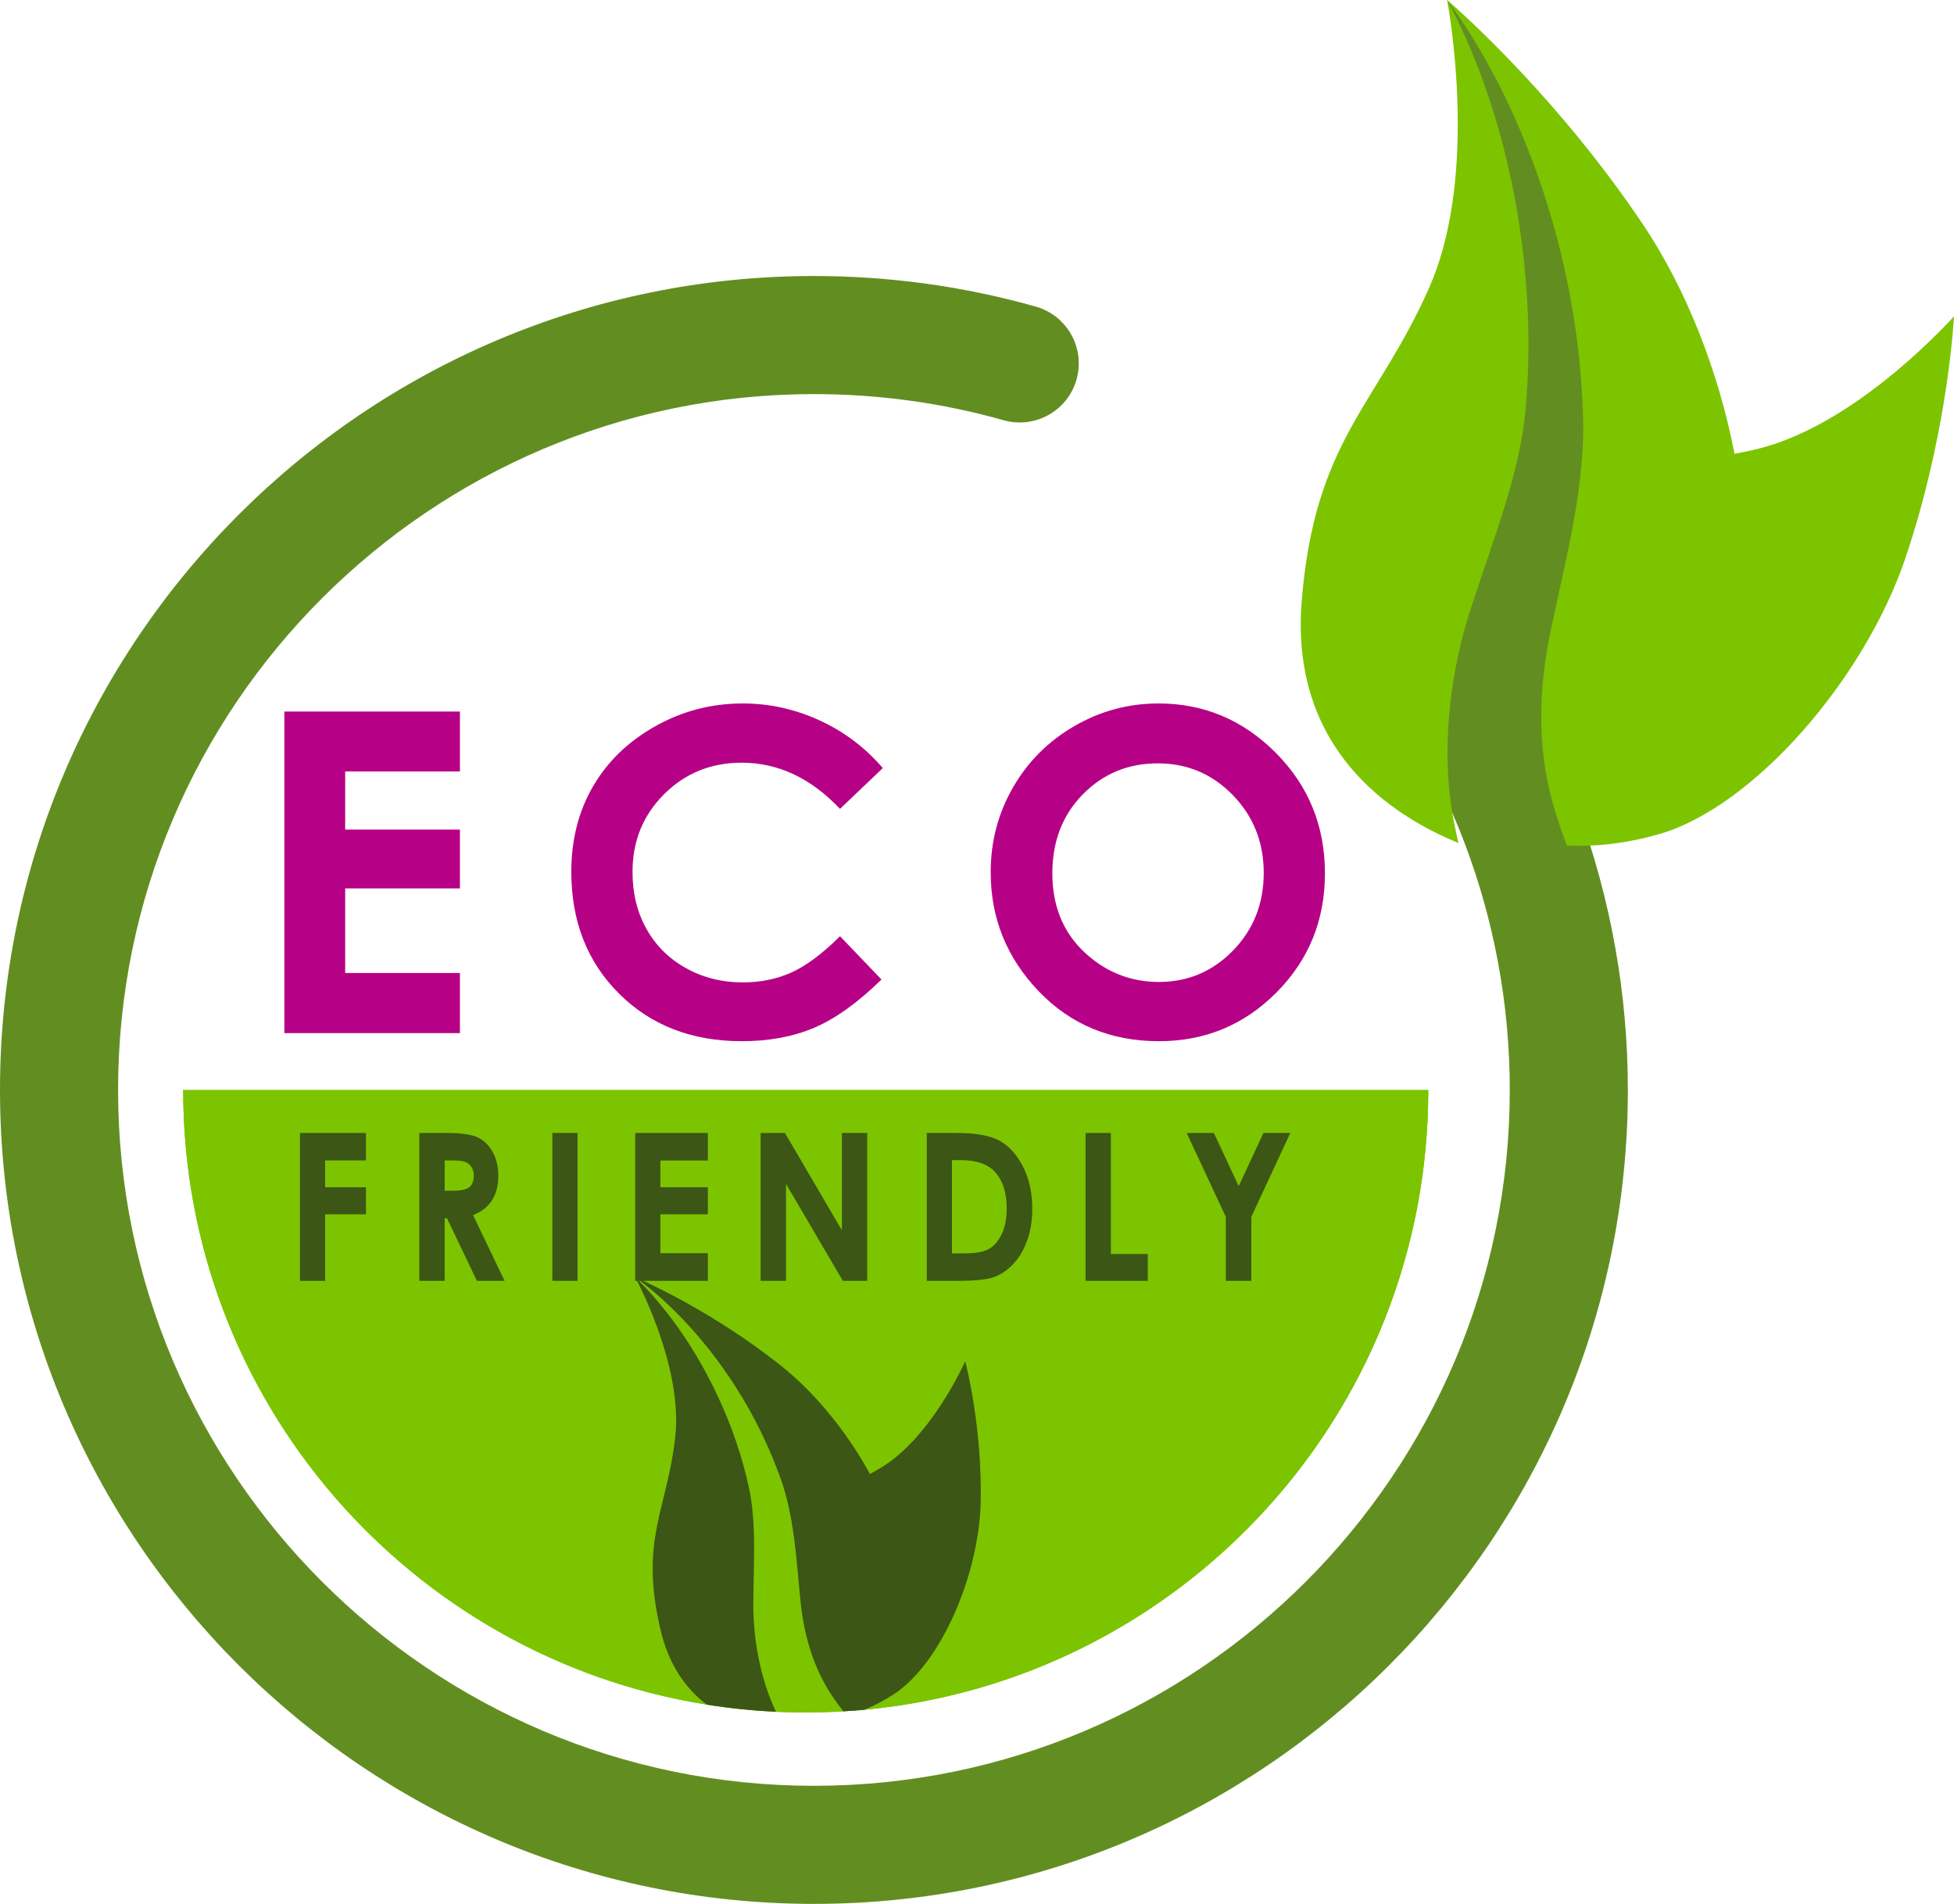 <?xml version="1.0" encoding="UTF-8"?>
<svg style="background:transparent !important" xmlns="http://www.w3.org/2000/svg" xmlns:xlink="http://www.w3.org/1999/xlink" width="839.189" height="817.657" viewBox="0 0 839.189 817.657">
<defs>
<clipPath id="clip-0">
<path clip-rule="nonzero" d="M 0 0 L 700 0 L 700 817.656 L 0 817.656 Z M 0 0 "/>
</clipPath>
<clipPath id="clip-1">
<path clip-rule="nonzero" d="M 558 0 L 839.188 0 L 839.188 364 L 558 364 Z M 558 0 "/>
</clipPath>
</defs>
<g clip-path="url(#clip-0)">
<path fill-rule="nonzero" fill="rgb(38.593%, 55.502%, 12.984%)" fill-opacity="1" d="M 684.648 325.621 C 684.648 325.621 703.363 150.539 698.914 118.535 C 694.461 86.531 621.531 0 621.531 0 C 621.531 0 640.578 82.922 646.613 118.535 C 650.164 139.461 638.082 205.375 627.512 256.215 C 621.977 248.965 616.207 241.863 610.078 235.02 C 600.738 224.59 584.703 223.699 574.277 233.043 C 563.84 242.383 562.957 258.414 572.297 268.852 C 621.379 323.668 648.406 394.43 648.406 468.098 C 648.406 632.879 514.344 766.945 349.559 766.945 C 184.777 766.945 50.715 632.879 50.715 468.098 C 50.715 303.312 184.777 169.25 349.559 169.25 C 377.273 169.25 404.688 173.027 431.043 180.484 C 444.52 184.27 458.531 176.457 462.344 162.98 C 466.156 149.512 458.32 135.496 444.848 131.68 C 413.996 122.957 381.938 118.535 349.559 118.535 C 156.812 118.535 0 275.344 0 468.098 C 0 660.848 156.812 817.656 349.559 817.656 C 542.309 817.656 699.121 660.848 699.121 468.098 C 699.121 426.637 691.73 385.992 677.738 347.805 Z M 684.648 325.621 "/>
</g>
<g clip-path="url(#clip-1)">
<path fill-rule="nonzero" fill="#7cc400" fill-opacity="1" d="M 754.547 192.867 C 751.195 193.688 748.055 194.293 744.926 194.898 C 738.258 160.262 724.516 124.547 705.641 96.43 C 670.426 43.973 630.488 7.828 621.531 0 C 627.781 8.453 636.746 22.004 645.863 40.562 C 662.406 74.367 678.988 124.246 679.984 183.027 C 679.969 212.719 671.816 242.977 666.188 269.852 C 660.426 296.902 660.344 321.41 666.832 344.816 C 668.602 351.062 670.664 357.18 672.949 363.168 C 684.727 363.672 697.961 362.414 712.477 358.25 C 752.891 346.66 800.797 291.957 818.52 239.098 C 835.055 189.805 838.586 145.629 839.188 135.863 C 830.77 145.035 793.785 183.371 754.547 192.867 M 621.531 0 C 626.473 9.188 633.25 23.434 639.469 42.133 C 651.105 76.406 660.289 127.449 654.793 179.68 C 651.656 205.551 641.723 230.617 632.371 259.188 C 622.734 287.547 618.504 321.961 624.328 352.516 C 624.953 355.738 625.637 358.898 626.359 362.031 C 597.254 350.156 553.883 321.645 559.062 257.977 C 564.691 188.871 591.211 174.402 613.703 123.777 C 633.625 78.945 624.133 14.906 621.531 0 "/>
</g>
<path fill-rule="nonzero" fill="#7cc400" fill-opacity="1" d="M 613.41 468.125 C 613.41 615.773 493.727 735.457 346.004 735.457 C 198.355 735.457 78.672 615.773 78.672 468.125 Z M 613.41 468.125 "/>
<path fill-rule="nonzero" fill="#7cc400" fill-opacity="1" d="M 613.41 468.125 C 613.41 607.297 507.129 721.621 371.215 734.297 L 371.145 734.297 C 368.172 734.586 365.203 734.805 362.16 734.949 C 356.801 735.312 351.438 735.457 346.004 735.457 C 341.73 735.457 337.457 735.387 333.254 735.168 C 323.184 734.66 313.258 733.648 303.477 732.055 C 176.043 711.695 78.672 601.285 78.672 468.125 Z M 613.41 468.125 "/>
<path fill-rule="nonzero" fill="#b60086" fill-opacity="1" d="M 122.137 305.586 L 197.523 305.586 L 197.523 331.309 L 148.238 331.309 L 148.238 356.281 L 197.523 356.281 L 197.523 381.543 L 148.238 381.543 L 148.238 417.871 L 197.523 417.871 L 197.523 443.688 L 122.137 443.688 Z M 122.137 305.586 "/>
<path fill-rule="nonzero" fill="#b60086" fill-opacity="1" d="M 379.145 329.859 L 360.762 347.383 C 348.254 334.168 334.18 327.551 318.551 327.551 C 305.355 327.551 294.238 332.066 285.207 341.086 C 276.168 350.105 271.648 361.227 271.648 374.453 C 271.648 383.656 273.652 391.836 277.652 398.98 C 281.652 406.121 287.312 411.73 294.633 415.797 C 301.949 419.875 310.078 421.906 319.02 421.906 C 326.645 421.906 333.621 420.48 339.938 417.629 C 346.25 414.781 353.191 409.594 360.762 402.078 L 378.582 420.672 C 368.379 430.633 358.742 437.531 349.664 441.387 C 340.59 445.238 330.234 447.16 318.59 447.16 C 297.121 447.16 279.551 440.355 265.875 426.742 C 252.199 413.133 245.363 395.684 245.363 374.402 C 245.363 360.633 248.477 348.395 254.703 337.699 C 260.93 326.992 269.848 318.391 281.461 311.875 C 293.066 305.363 305.574 302.109 318.965 302.109 C 330.355 302.109 341.328 304.516 351.871 309.328 C 362.418 314.145 371.508 320.988 379.145 329.859 "/>
<path fill-rule="nonzero" fill="#b60086" fill-opacity="1" d="M 497.254 327.836 C 484.469 327.836 473.723 332.285 465.016 341.172 C 456.305 350.059 451.953 361.355 451.953 375.062 C 451.953 390.328 457.434 402.41 468.402 411.301 C 476.918 418.246 486.695 421.719 497.719 421.719 C 510.191 421.719 520.805 417.215 529.578 408.199 C 538.352 399.188 542.738 388.078 542.738 374.871 C 542.738 361.73 538.32 350.602 529.488 341.496 C 520.648 332.391 509.906 327.836 497.254 327.836 M 497.531 302.109 C 517.074 302.109 533.871 309.184 547.934 323.328 C 561.992 337.477 569.023 354.719 569.023 375.062 C 569.023 395.219 562.086 412.27 548.215 426.227 C 534.344 440.188 517.512 447.16 497.719 447.16 C 476.988 447.16 459.766 439.996 446.051 425.66 C 432.336 411.332 425.477 394.305 425.477 374.594 C 425.477 361.387 428.672 349.242 435.059 338.164 C 441.449 327.086 450.234 318.305 461.41 311.832 C 472.59 305.352 484.629 302.109 497.531 302.109 "/>
<path fill-rule="nonzero" fill="rgb(23.392%, 33.754%, 8.527%)" fill-opacity="1" d="M 128.82 486.578 L 157.184 486.578 L 157.184 498.363 L 139.621 498.363 L 139.621 509.887 L 157.184 509.887 L 157.184 521.5 L 139.621 521.5 L 139.621 550.082 L 128.82 550.082 Z M 128.82 486.578 "/>
<path fill-rule="nonzero" fill="rgb(23.392%, 33.754%, 8.527%)" fill-opacity="1" d="M 190.969 511.395 L 194.379 511.395 C 197.84 511.395 200.223 510.895 201.527 509.883 C 202.832 508.871 203.48 507.199 203.48 504.859 C 203.48 503.473 203.16 502.27 202.516 501.242 C 201.867 500.219 201 499.48 199.918 499.035 C 198.832 498.582 196.844 498.363 193.957 498.363 L 190.969 498.363 Z M 180.09 486.578 L 191.617 486.578 C 197.93 486.578 202.426 487.199 205.105 488.453 C 207.785 489.703 209.938 491.785 211.57 494.691 C 213.195 497.598 214.012 501.039 214.012 505.008 C 214.012 509.18 213.109 512.668 211.312 515.477 C 209.512 518.285 206.801 520.41 203.172 521.844 L 216.711 550.082 L 204.82 550.082 L 191.969 523.184 L 190.969 523.184 L 190.969 550.082 L 180.09 550.082 Z M 180.09 486.578 "/>
<path fill-rule="nonzero" fill="rgb(23.392%, 33.754%, 8.527%)" fill-opacity="1" d="M 237.23 486.574 L 248.027 486.574 L 248.027 550.082 L 237.23 550.082 Z M 237.23 486.574 "/>
<path fill-rule="nonzero" fill="rgb(23.392%, 33.754%, 8.527%)" fill-opacity="1" d="M 272.801 486.578 L 304.004 486.578 L 304.004 498.406 L 283.605 498.406 L 283.605 509.887 L 304.004 509.887 L 304.004 521.5 L 283.605 521.5 L 283.605 538.211 L 304.004 538.211 L 304.004 550.082 L 272.801 550.082 Z M 272.801 486.578 "/>
<path fill-rule="nonzero" fill="rgb(23.392%, 33.754%, 8.527%)" fill-opacity="1" d="M 326.676 486.578 L 337.109 486.578 L 361.57 528.367 L 361.57 486.578 L 372.445 486.578 L 372.445 550.082 L 361.984 550.082 L 337.555 508.418 L 337.555 550.082 L 326.676 550.082 Z M 326.676 486.578 "/>
<path fill-rule="nonzero" fill="rgb(23.392%, 33.754%, 8.527%)" fill-opacity="1" d="M 408.84 498.23 L 408.84 538.293 L 413.891 538.293 C 418.863 538.293 422.469 537.664 424.715 536.391 C 426.953 535.125 428.785 532.996 430.211 529.996 C 431.637 527.004 432.348 523.309 432.348 518.93 C 432.348 512.188 430.648 506.961 427.258 503.246 C 424.199 499.906 419.289 498.23 412.531 498.23 Z M 398.035 486.578 L 410.926 486.578 C 419.234 486.578 425.406 487.715 429.445 490.008 C 433.48 492.293 436.809 496.016 439.422 501.164 C 442.035 506.324 443.34 512.336 443.34 519.211 C 443.34 524.109 442.613 528.602 441.148 532.703 C 439.688 536.809 437.668 540.211 435.094 542.914 C 432.516 545.617 429.73 547.492 426.727 548.523 C 423.727 549.566 418.523 550.082 411.121 550.082 L 398.035 550.082 Z M 398.035 486.578 "/>
<path fill-rule="nonzero" fill="rgb(23.392%, 33.754%, 8.527%)" fill-opacity="1" d="M 466.207 486.578 L 477.09 486.578 L 477.09 538.555 L 492.941 538.555 L 492.941 550.082 L 466.207 550.082 Z M 466.207 486.578 "/>
<path fill-rule="nonzero" fill="rgb(23.392%, 33.754%, 8.527%)" fill-opacity="1" d="M 509.648 486.578 L 521.328 486.578 L 531.992 509.422 L 542.605 486.578 L 554.141 486.578 L 537.41 522.582 L 537.41 550.082 L 526.453 550.082 L 526.453 522.582 Z M 509.648 486.578 "/>
<path fill-rule="nonzero" fill="rgb(23.392%, 33.754%, 8.527%)" fill-opacity="1" d="M 333.254 735.168 C 323.184 734.66 313.258 733.648 303.477 732.055 C 294.641 725.312 287.105 715.027 283.555 699.453 C 274.645 660.98 286.523 648.52 290.004 617.078 C 293.047 589.328 276.816 556.148 272.832 548.543 C 277.105 552.672 283.191 559.191 289.859 568.32 C 302.102 584.91 315.938 611.062 321.953 640.332 C 324.777 654.969 323.691 670.254 323.547 687.426 C 323.258 702.93 326.301 720.387 333.254 735.168 "/>
<path fill-rule="nonzero" fill="rgb(23.392%, 33.754%, 8.527%)" fill-opacity="1" d="M 421.207 644.246 C 420.699 676.051 404.18 714.086 384.258 727.344 C 379.766 730.312 375.418 732.559 371.219 734.297 L 371.145 734.297 C 368.172 734.586 365.203 734.805 362.16 734.949 C 360.422 732.703 358.754 730.387 357.16 727.996 C 349.555 716.402 345.352 703.074 343.758 687.352 C 342.164 671.777 341.367 653.953 336.223 637.797 C 325.5 606.066 307.898 581.867 293.047 566.363 C 284.859 557.816 277.688 552.02 272.832 548.543 C 278.992 551.223 306.957 563.973 335.211 586.359 C 350.277 598.316 363.973 615.34 373.609 633.016 C 375.199 632.148 376.793 631.277 378.461 630.266 C 398.094 618.309 411.57 591.07 414.539 584.621 C 415.918 590.055 421.641 614.617 421.207 644.246 "/>
</svg>
